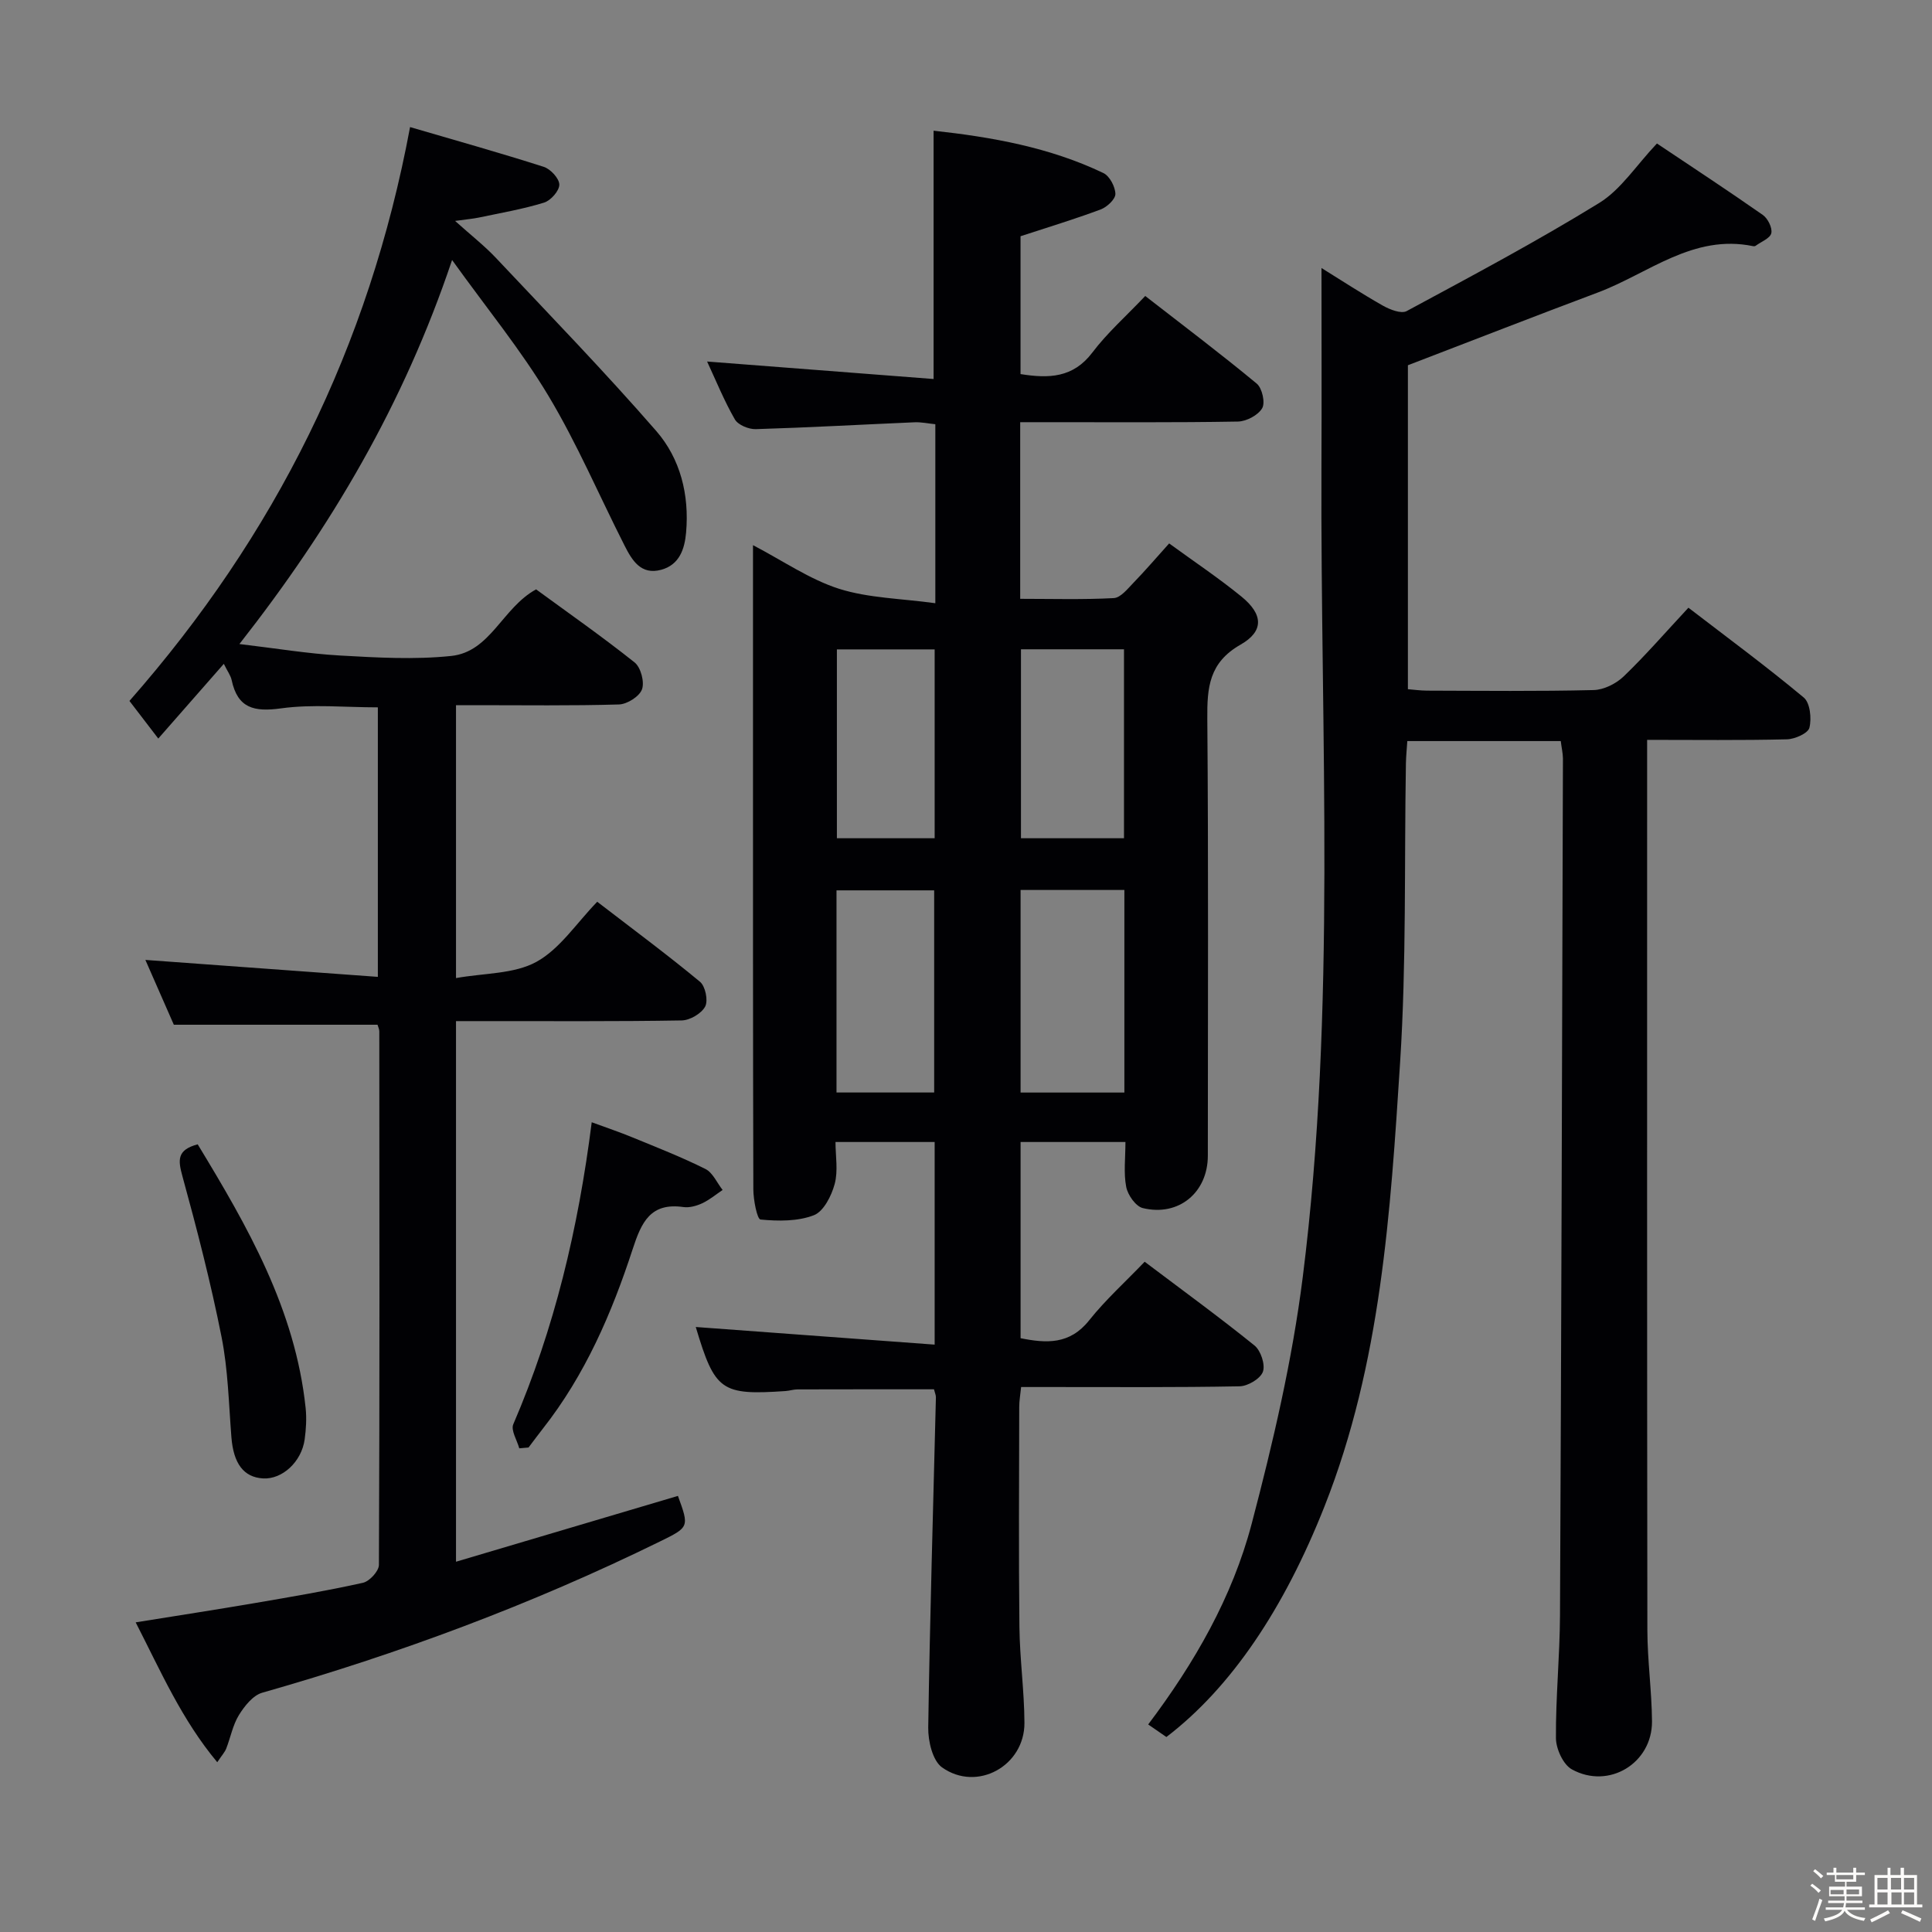 <svg enable-background="new 0 0 400 400" viewBox="0 0 400 400" xmlns="http://www.w3.org/2000/svg"><rect x="0" y="0" width="400" height="400" fill="#808080" stroke="none"/><path d="m374.8 390.4.4-.4c.7.5 1.3 1 1.8 1.4l-.5.5c-.5-.6-1.1-1.1-1.7-1.5zm1 7.3-.6-.3c.5-1.4 1.1-2.8 1.5-4.3.2.1.4.2.6.3-.5 1.3-1 2.8-1.5 4.3zm-.4-10.3.4-.4c.4.3 1 .8 1.7 1.4l-.5.5c-.4-.5-1-1-1.6-1.5zm2.5.3h1.7v-1h.6v1h3.5v-1h.6v1h1.8v.5h-1.8v1.4h-2v1h3.2v2h-3.2v.9h3.3v.5h-3.4c0 .3-.1.6-.1.9h4v.5h-3.7c.7.9 1.9 1.5 3.8 1.7-.1.2-.2.4-.3.6-2.1-.4-3.5-1.1-4-2.1-.4 1-1.8 1.7-4 2.2-.1-.2-.2-.4-.3-.6 2.1-.4 3.4-1 3.8-1.8h-3.4v-.5h3.6c.1-.3.1-.6.2-.9h-3.3v-.5h3.4c0-.3 0-.6 0-.9h-3.2v-2h3.3v-1h-2.1v-1.4h-1.7v-.5zm1.1 3.5v1h2.7c0-.3 0-.4 0-.4 0-.1 0-.2 0-.2 0-.1 0-.2 0-.3h-2.7zm1.2-3v.9h3.5v-.9zm4.7 3h-2.6v.6.4h2.6z" fill="#fcfbfa"/><path d="m393.6 386.7h.6v1.5h2.7v6.1h1.1v.6h-11v-.6h1.1v-6.1h2.7v-1.5h.6v1.5h2.1v-1.5zm-2.7 8.8.4.6c-1.2.6-2.5 1.3-3.8 1.9-.1-.2-.2-.4-.3-.6 1.2-.6 2.5-1.2 3.7-1.9zm-2.2-6.7v2.4h2.1v-2.4zm0 3v2.5h2.1v-2.5zm2.8-3v2.4h2.1v-2.4zm.1 3v2.5h2.1v-2.5h-2.2zm5.9 6.1c-1.4-.7-2.7-1.3-3.9-1.8l.3-.6c1.5.6 2.7 1.2 3.9 1.7zm-1.2-9.1h-2.1v2.4h2.1zm-2.1 3v2.5h2.1v-2.5z" fill="#fcfbfa"/><g fill="#010104"><path d="m193.65 124.89c0-13.28 0-24.91 0-37.06-1.46-.14-2.89-.46-4.3-.4-10.96.47-21.92 1.09-32.88 1.42-1.46.04-3.65-.86-4.32-2.01-2.22-3.86-3.91-8.03-5.75-11.99 15.62 1.21 31.02 2.39 46.89 3.62 0-17.58 0-34.26 0-51.41 12.04 1.32 24.01 3.43 35.16 8.77 1.29.62 2.45 2.83 2.48 4.32.02 1.08-1.74 2.73-3.04 3.21-5.4 2.02-10.92 3.69-16.6 5.55v28.54c5.88.94 10.89.79 14.86-4.45 3.09-4.09 7.01-7.55 10.96-11.72 8.04 6.25 15.71 12.03 23.09 18.15 1.12.93 1.79 3.95 1.12 5.09-.85 1.45-3.27 2.73-5.04 2.76-13.16.23-26.33.12-39.49.13-1.79 0-3.58 0-5.57 0v36.57c6.52 0 12.97.19 19.38-.15 1.42-.08 2.87-1.93 4.08-3.18 2.41-2.48 4.66-5.12 7.38-8.14 5.1 3.72 10.21 7.13 14.95 10.99 4.5 3.66 4.76 7.16-.19 9.98-6.5 3.71-6.91 8.85-6.86 15.3.25 30.16.11 60.33.11 90.49 0 7.61-6.02 12.66-13.47 10.85-1.46-.36-3.11-2.71-3.43-4.38-.56-2.88-.16-5.94-.16-9.3-7.31 0-14.36 0-21.71 0v40.62c5.29 1.06 10.16 1.38 14.19-3.69 3.39-4.26 7.5-7.96 11.5-12.14 8.01 6.04 15.52 11.51 22.74 17.34 1.3 1.05 2.27 3.97 1.74 5.44-.52 1.44-3.12 2.98-4.83 3.01-13.16.25-26.33.15-39.49.15-1.81 0-3.62 0-5.74 0-.16 1.59-.39 2.86-.39 4.13-.02 15.17-.13 30.33.04 45.5.07 6.64 1.01 13.26 1.04 19.9.04 8.91-9.81 14.37-17.06 9.22-1.96-1.4-2.9-5.44-2.86-8.25.34-22.79 1.03-45.58 1.59-68.36.01-.47-.22-.94-.4-1.67-9.42 0-18.84-.01-28.26.02-.82 0-1.64.28-2.47.34-13.33.91-14.63-.02-18.59-13.26 16.31 1.2 32.69 2.41 49.46 3.65 0-14.78 0-28.19 0-41.95-6.68 0-13.25 0-20.53 0 0 2.88.57 5.96-.17 8.7-.66 2.44-2.29 5.68-4.31 6.46-3.34 1.29-7.37 1.24-11.04.89-.71-.07-1.48-4.06-1.49-6.25-.09-32.66-.07-65.33-.07-97.99 0-11.49 0-22.99 0-35.38 6.24 3.26 11.74 7.09 17.84 9.04 6.13 1.93 12.83 2 19.91 2.98zm39.14 59.37c-7.49 0-14.41 0-21.49 0v41.94h21.49c0-14.14 0-27.89 0-41.94zm-59.6 41.93h20.22c0-14.26 0-28.11 0-41.85-7 0-13.56 0-20.22 0zm38.19-91.76v39.12h21.33c0-13.14 0-26.01 0-39.12-7.19 0-14.1 0-21.33 0zm-17.87 39.12c0-13.36 0-26.09 0-39.1-6.86 0-13.42 0-20.24 0v39.1z"/><path d="m323.14 153.43c-10.63 0-21.04 0-31.77 0-.11 1.68-.26 3.12-.29 4.57-.35 20.64.12 41.33-1.2 61.91-2 31.12-3.96 62.37-15.64 91.93-8.41 21.29-19.38 37.57-32.75 47.79-1.11-.77-2.29-1.58-3.77-2.6 9.61-12.75 17.43-26.37 21.42-41.53 4.42-16.8 8.41-33.87 10.58-51.08 7.02-55.7 3.64-111.72 3.87-167.63.06-13.62.01-27.24.01-41.3 4.07 2.52 8.31 5.3 12.71 7.79 1.44.81 3.79 1.74 4.92 1.13 13.42-7.24 26.9-14.4 39.87-22.39 4.5-2.77 7.64-7.76 11.95-12.31 7.15 4.78 14.61 9.68 21.92 14.79 1.04.73 2.01 2.68 1.76 3.78-.24 1.06-2.09 1.76-3.25 2.61-.12.09-.33.11-.49.08-12.46-2.59-21.69 5.66-32.2 9.6-12.88 4.83-25.69 9.83-39.3 15.05v67.07c1.13.09 2.55.29 3.96.3 11.5.03 23 .16 34.49-.12 2.13-.05 4.67-1.33 6.25-2.85 4.55-4.38 8.69-9.17 13.38-14.2 8.02 6.16 16.14 12.15 23.88 18.6 1.31 1.09 1.65 4.32 1.17 6.25-.28 1.15-3.01 2.36-4.66 2.4-9.45.23-18.91.11-28.94.11v5.82c0 59.49-.03 118.98.05 178.47.01 6.31.91 12.61.96 18.91.06 8.67-8.94 14.17-16.59 9.95-1.8-.99-3.28-4.24-3.3-6.46-.06-8.47.8-16.95.84-25.43.28-59.14.44-118.28.61-177.42-.02-1.12-.29-2.25-.45-3.59z"/><path d="m94.22 45.74c3.39 3.05 6.1 5.16 8.43 7.63 11.17 11.86 22.52 23.57 33.21 35.85 5.01 5.76 6.87 13.22 6.19 21.02-.3 3.45-1.39 6.71-5.17 7.73-4.18 1.13-6.02-1.96-7.56-4.99-5.26-10.36-9.83-21.12-15.79-31.06-5.67-9.46-12.75-18.08-19.93-28.09-10.07 29.96-25.04 55.29-44.03 79.51 7.47.88 14.14 2 20.86 2.38 7.64.43 15.39.88 22.97.09 8.15-.84 10.58-9.95 17.59-13.79 6.61 4.84 13.67 9.77 20.4 15.13 1.28 1.02 2.08 4.04 1.53 5.57-.53 1.47-3.07 3.08-4.77 3.13-9.82.29-19.66.15-29.49.15-1.31 0-2.62 0-4.25 0v56.5c5.87-1.05 12.02-.82 16.65-3.36 4.86-2.67 8.27-7.99 12.59-12.44 7.42 5.71 14.5 10.95 21.27 16.56 1.12.92 1.73 3.89 1.08 5.13-.77 1.45-3.15 2.85-4.86 2.88-13.49.23-26.99.13-40.49.14-1.97 0-3.94 0-6.24 0v111.93c15.5-4.6 30.72-9.12 45.95-13.63 2.35 6.47 2.35 6.46-3.81 9.48-26.45 12.97-53.93 23.21-82.26 31.27-1.92.55-3.67 2.76-4.82 4.62-1.28 2.07-1.73 4.64-2.64 6.96-.29.73-.87 1.35-1.85 2.81-7.35-8.81-11.66-18.75-16.89-28.96 8.58-1.38 16.57-2.61 24.54-3.97 7.53-1.29 15.06-2.56 22.51-4.22 1.36-.3 3.3-2.41 3.31-3.7.16-36.82.11-73.64.08-110.47 0-.47-.25-.93-.37-1.37-13.81 0-27.52 0-42.17 0-1.72-3.92-3.87-8.81-5.89-13.42 16.07 1.17 31.87 2.32 48.13 3.51 0-19.38 0-37.59 0-55.8-6.84 0-13.55-.69-20.05.21-5.57.77-8.98-.02-10.22-5.86-.2-.94-.85-1.79-1.62-3.36-4.47 5.1-8.77 10-13.57 15.47-2.87-3.74-4.53-5.91-5.97-7.79 30.15-34.29 49.61-73.29 58.1-118.81 9.36 2.74 18.57 5.32 27.67 8.23 1.41.45 3.22 2.41 3.23 3.68.01 1.28-1.77 3.3-3.16 3.73-4.41 1.36-9 2.14-13.53 3.1-1.22.25-2.45.35-4.89.69z"/><path d="m107.51 299.86c-.46-1.68-1.78-3.73-1.24-4.98 8.51-19.77 13.44-40.45 16.24-62.53 3.07 1.13 5.82 2.05 8.5 3.16 5.06 2.08 10.17 4.08 15.05 6.52 1.52.76 2.38 2.86 3.55 4.34-1.4.94-2.72 2.05-4.23 2.76-1.17.54-2.63.95-3.87.78-6.83-.98-8.7 3.12-10.52 8.7-4.33 13.27-9.85 26.06-18.6 37.18-1.01 1.28-1.97 2.6-2.96 3.9-.65.05-1.29.11-1.92.17z"/><path d="m40.93 236.92c10.3 16.96 20.21 34.17 22.35 54.61.22 2.13.09 4.34-.2 6.47-.65 4.68-4.66 8.33-8.63 8.09-4.02-.24-6.11-3.1-6.54-8.52-.55-6.95-.69-14.01-2.05-20.81-2.22-11.19-5.08-22.27-8.1-33.27-.91-3.32-1.15-5.42 3.17-6.57z"/></g></svg>